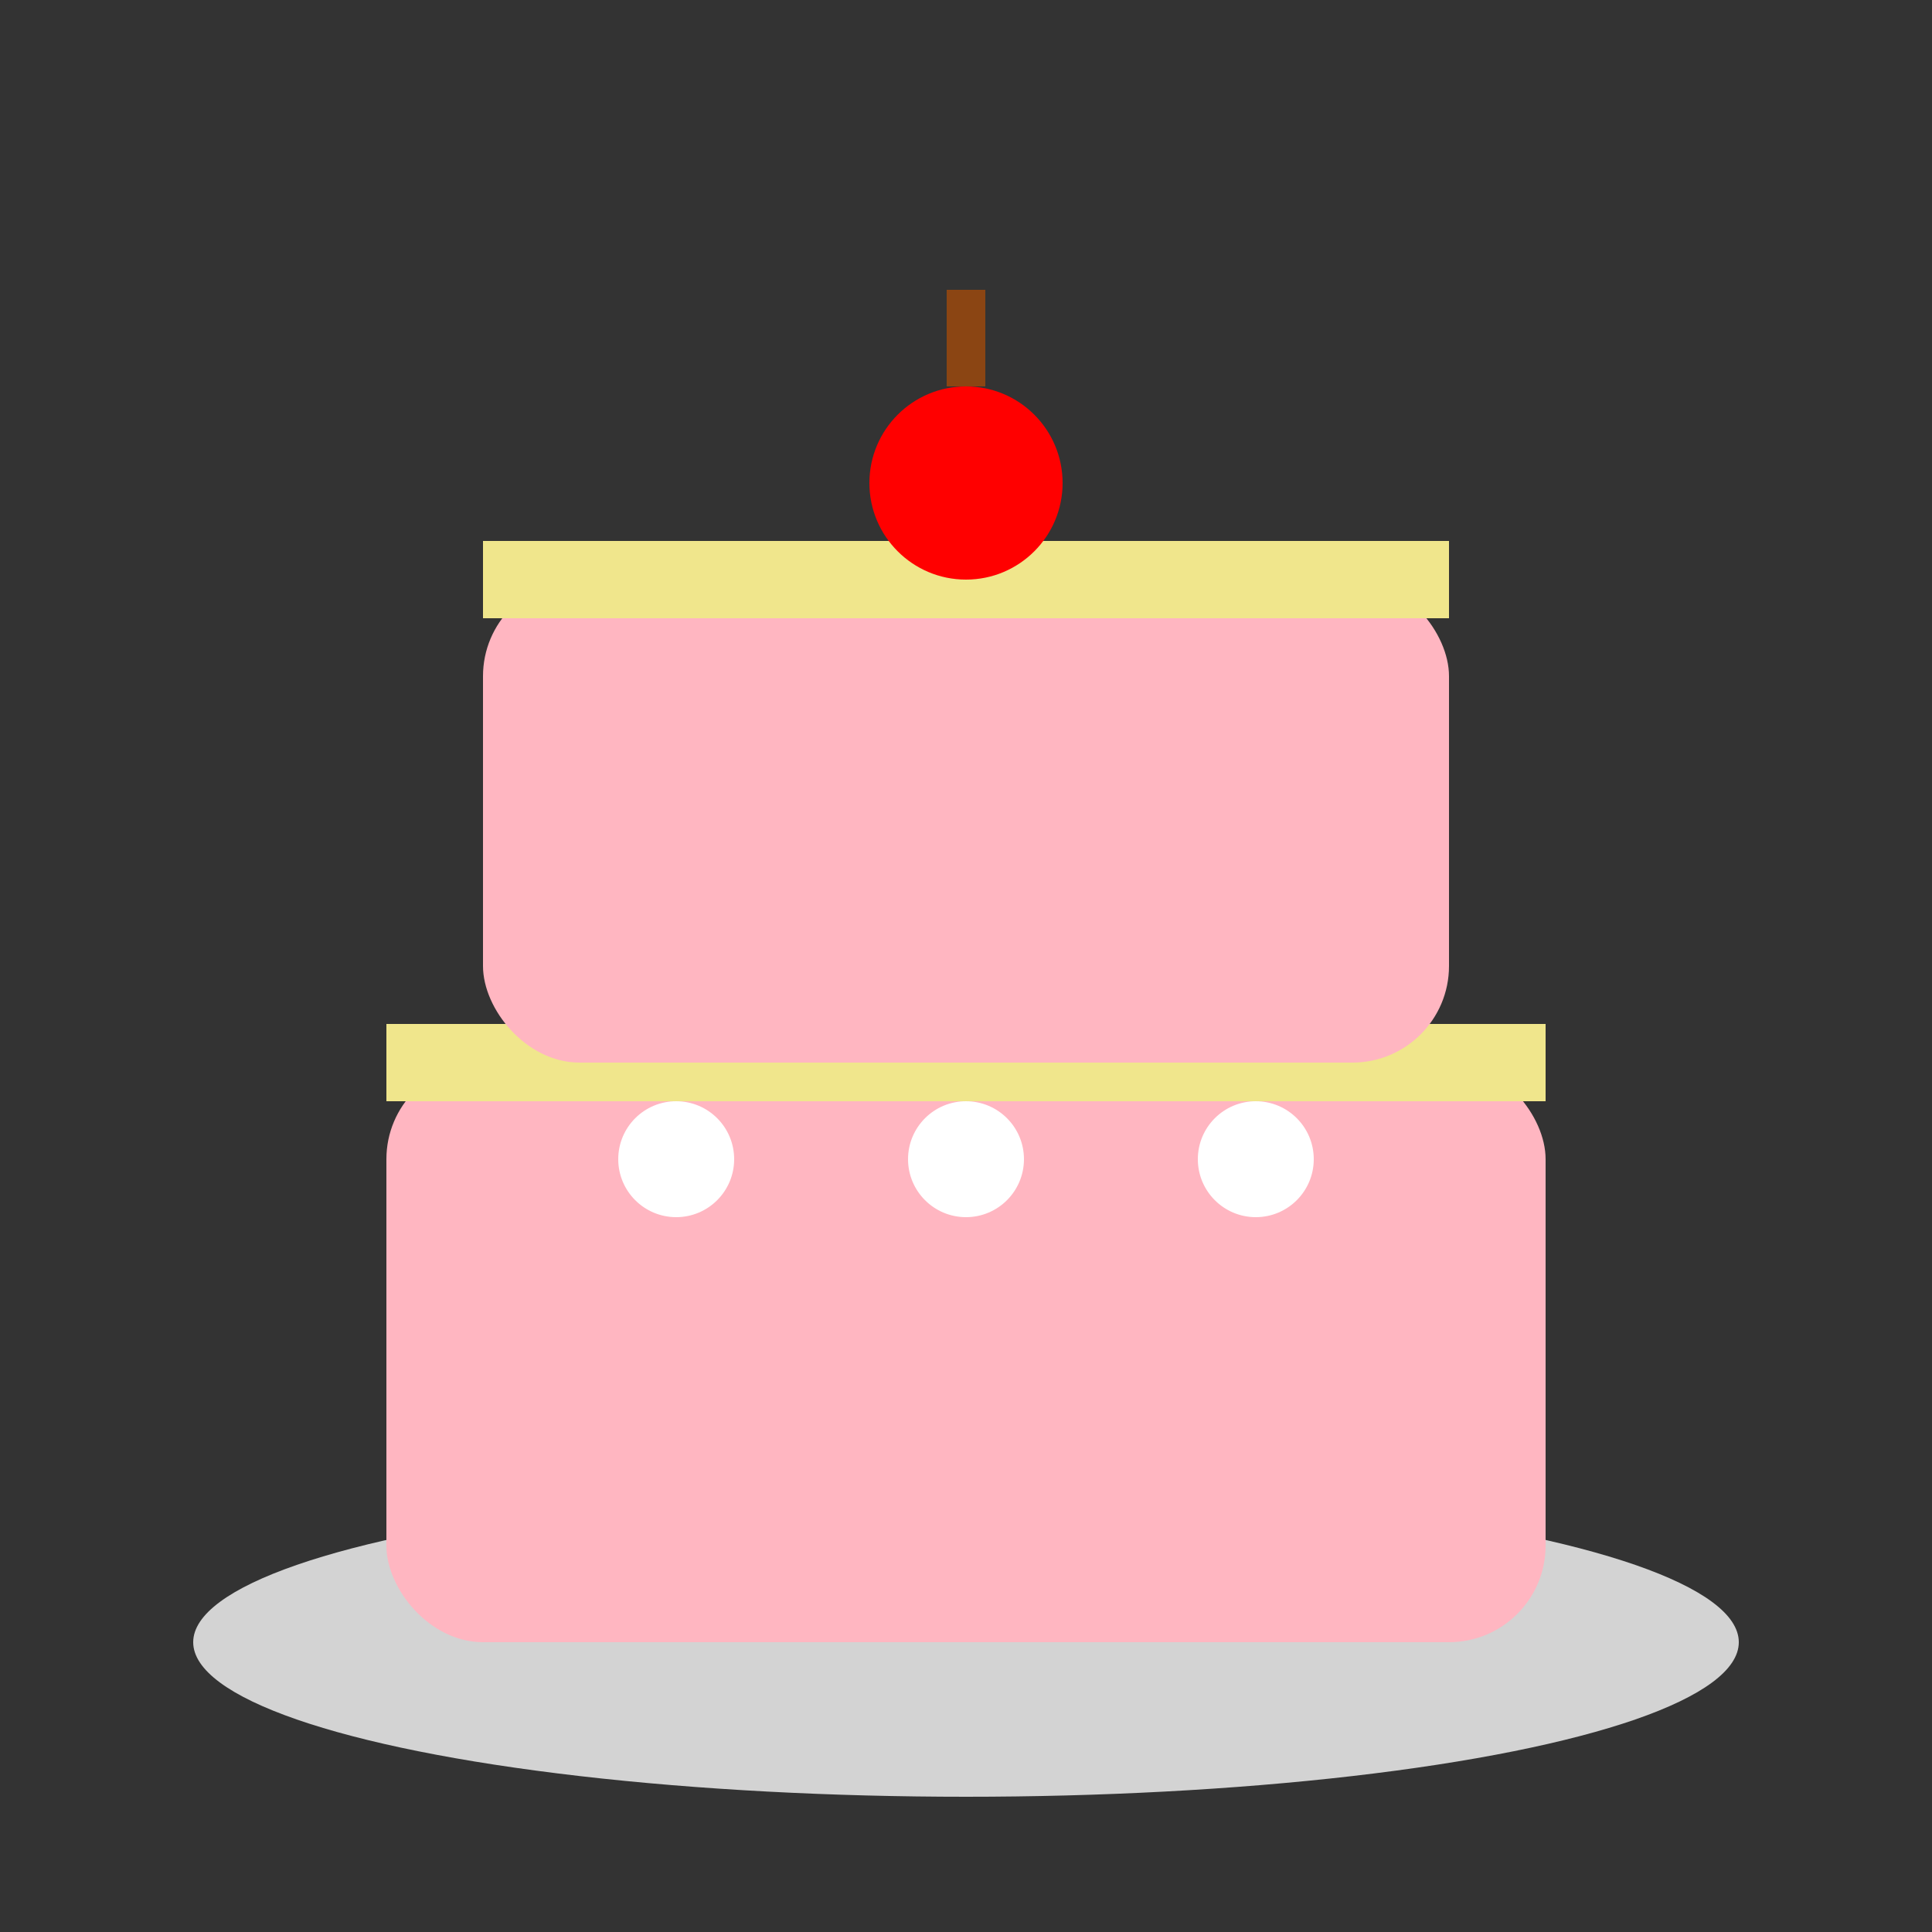<svg xmlns="http://www.w3.org/2000/svg" viewBox="0 0 100 100">
  <rect x="0" y="0" width="100" height="100" fill="#333333" stroke="none"/>
  <style>
    .cake { fill: #FFB6C1; }
    .cream { fill: #FFFFFF; }
    .cherry { fill: #FF0000; }
    .plate { fill: #D3D3D3; }
    .layer { fill: #F0E68C; }
  </style>
  
  <!-- Plate -->
  <ellipse class="plate" cx="50" cy="85" rx="40" ry="8"/>
  
  <!-- Bottom cake layer -->
  <rect class="cake" x="20" y="55" width="60" height="30" rx="5"/>
  <rect class="layer" x="20" y="53" width="60" height="4"/>
  
  <!-- Top cake layer -->
  <rect class="cake" x="25" y="30" width="50" height="25" rx="5"/>
  <rect class="layer" x="25" y="28" width="50" height="4"/>
  
  <!-- Cream decoration -->
  <circle class="cream" cx="35" cy="60" r="3"/>
  <circle class="cream" cx="50" cy="60" r="3"/>
  <circle class="cream" cx="65" cy="60" r="3"/>
  
  <!-- Cherry on top -->
  <circle class="cherry" cx="50" cy="25" r="5"/>
  <line x1="50" y1="20" x2="50" y2="15" stroke="#8B4513" stroke-width="2"/>
</svg>

